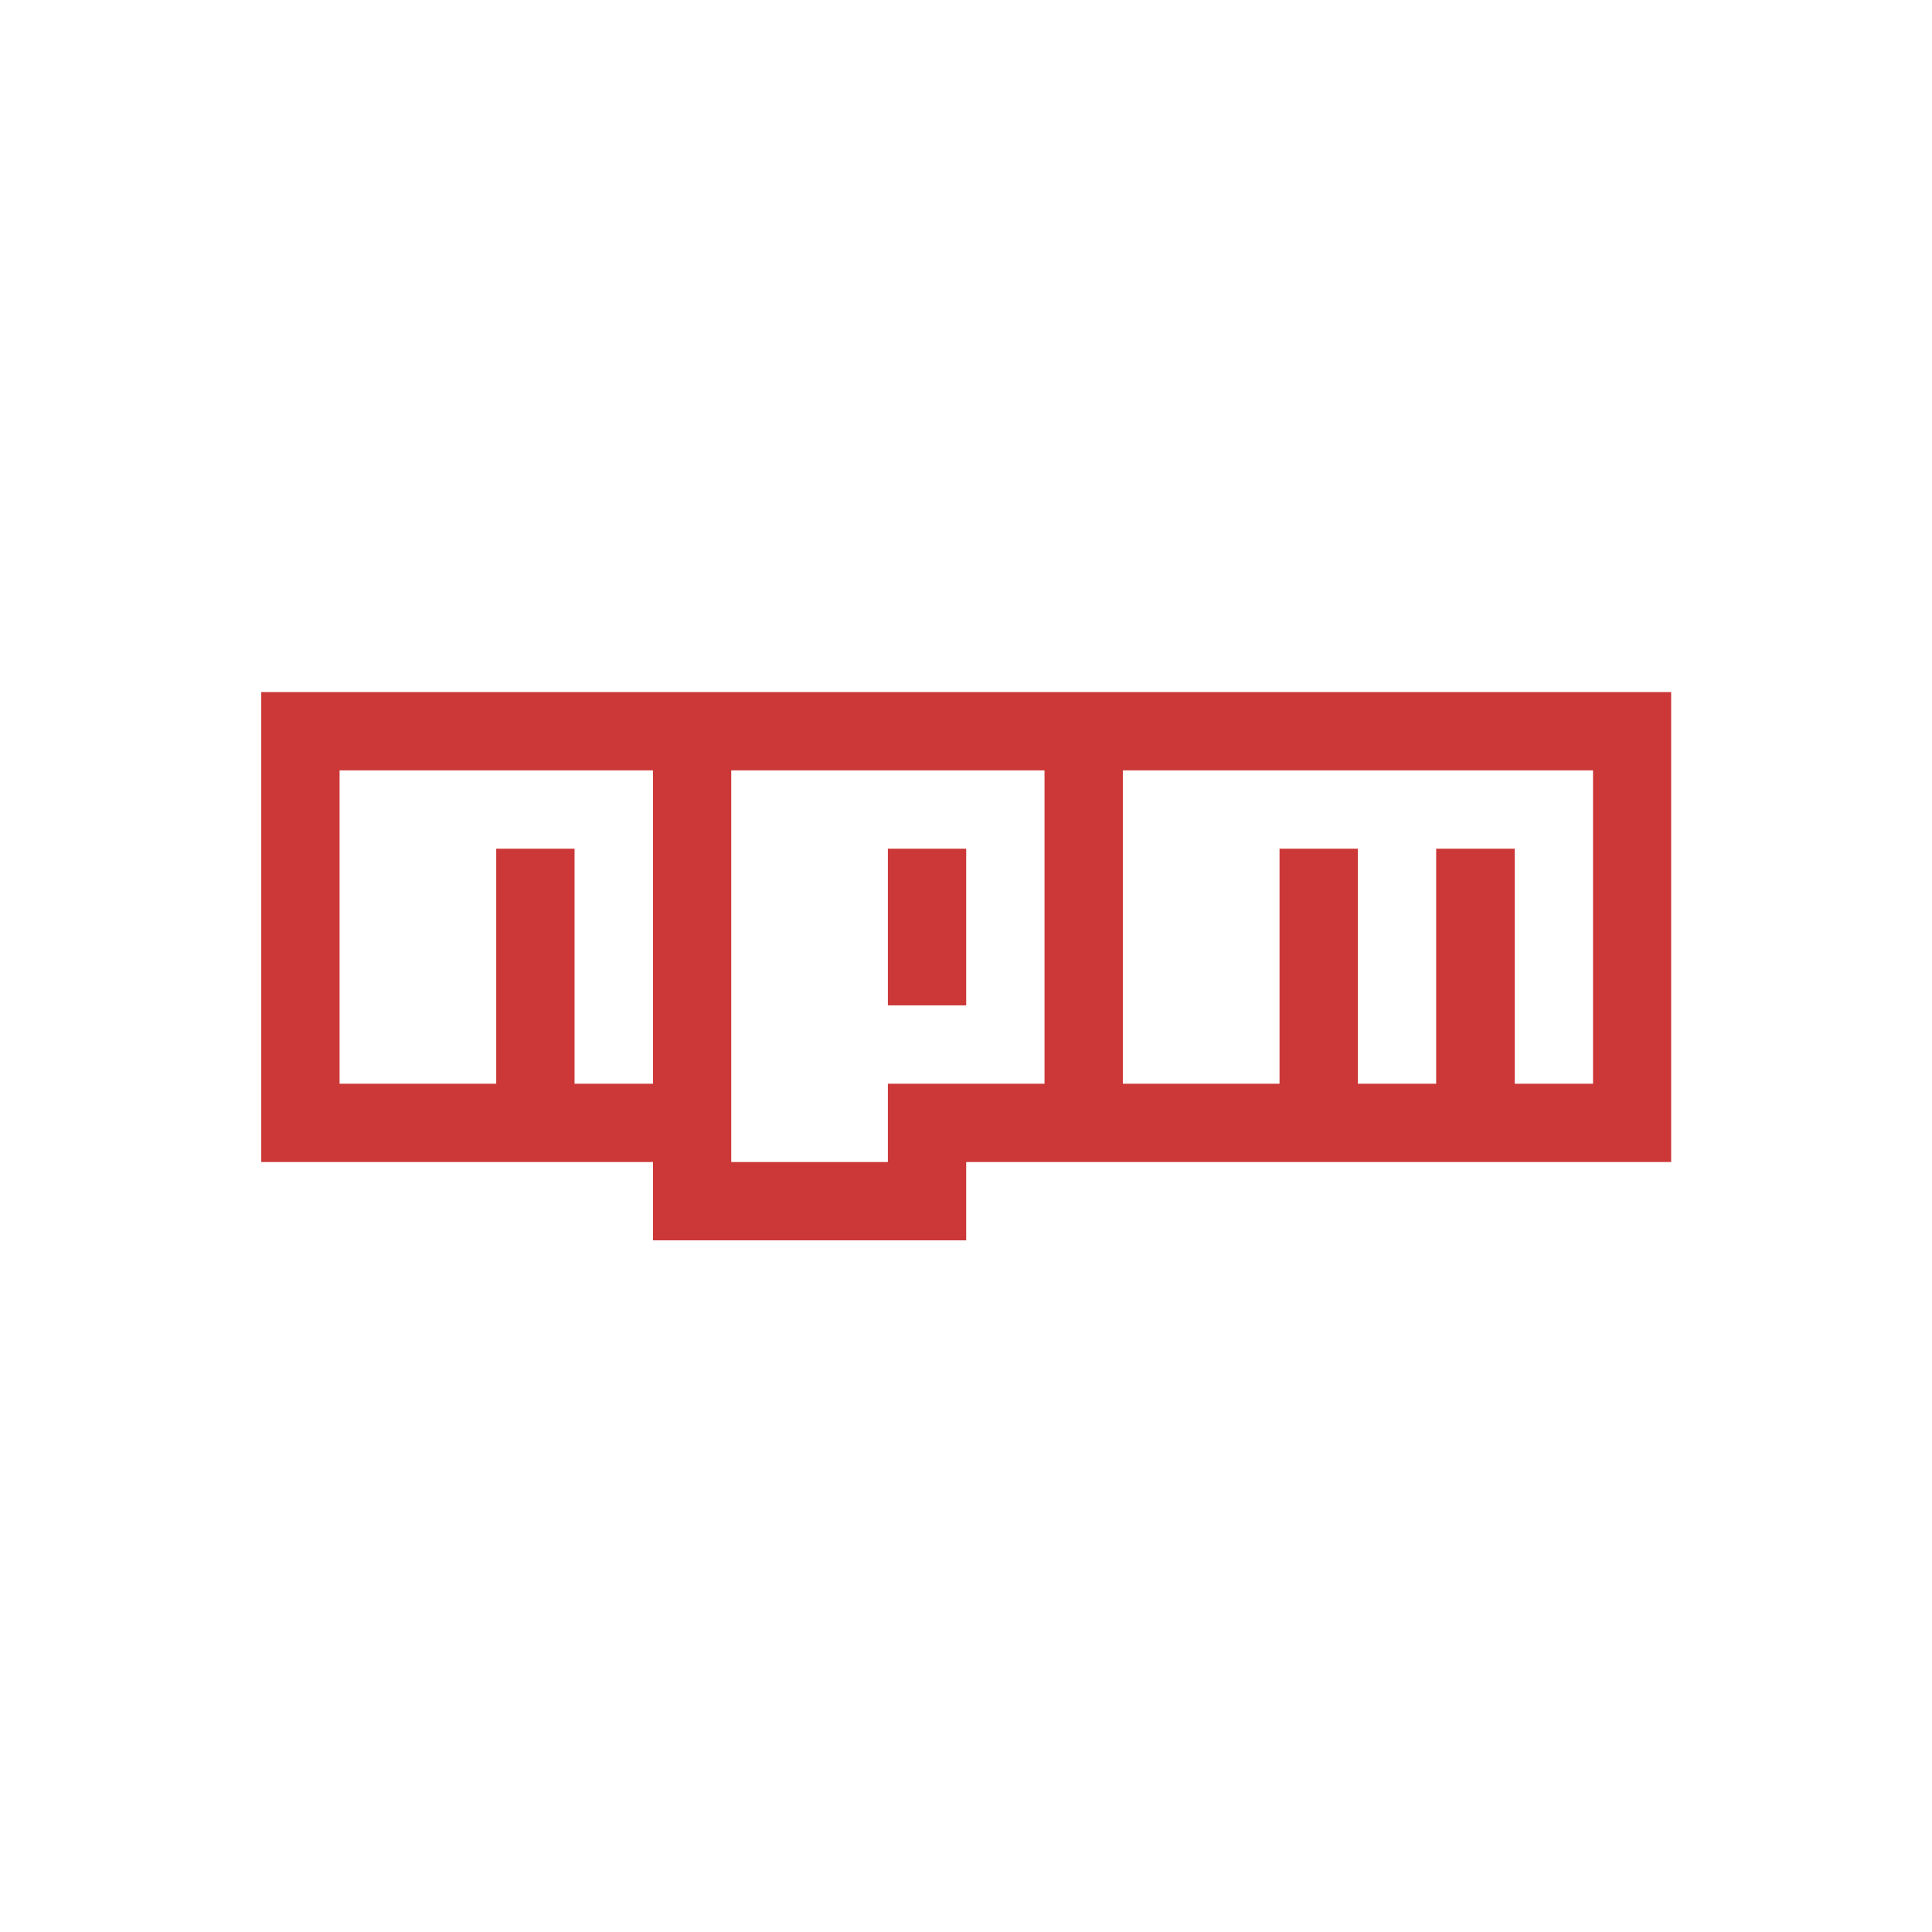<svg id="Layer_1" data-name="Layer 1" xmlns="http://www.w3.org/2000/svg" viewBox="0 0 500 500"><defs><style>.cls-1{fill:#cb3837;}</style></defs><title>Tekengebied 1yeet</title><path class="cls-1" d="M67.61,179.1H432.49V300.73H250.05V321H169V300.73H67.61ZM87.88,280.46h40.54V219.64h20.27v60.82H169V199.37H87.88Zm101.36-81.09V300.73h40.54V280.46h40.54V199.37Zm40.54,20.27h20.27v40.55H229.78Zm60.81-20.27v81.09h40.55V219.64h20.27v60.82h20.27V219.64H392v60.82h20.27V199.37Z"/></svg>